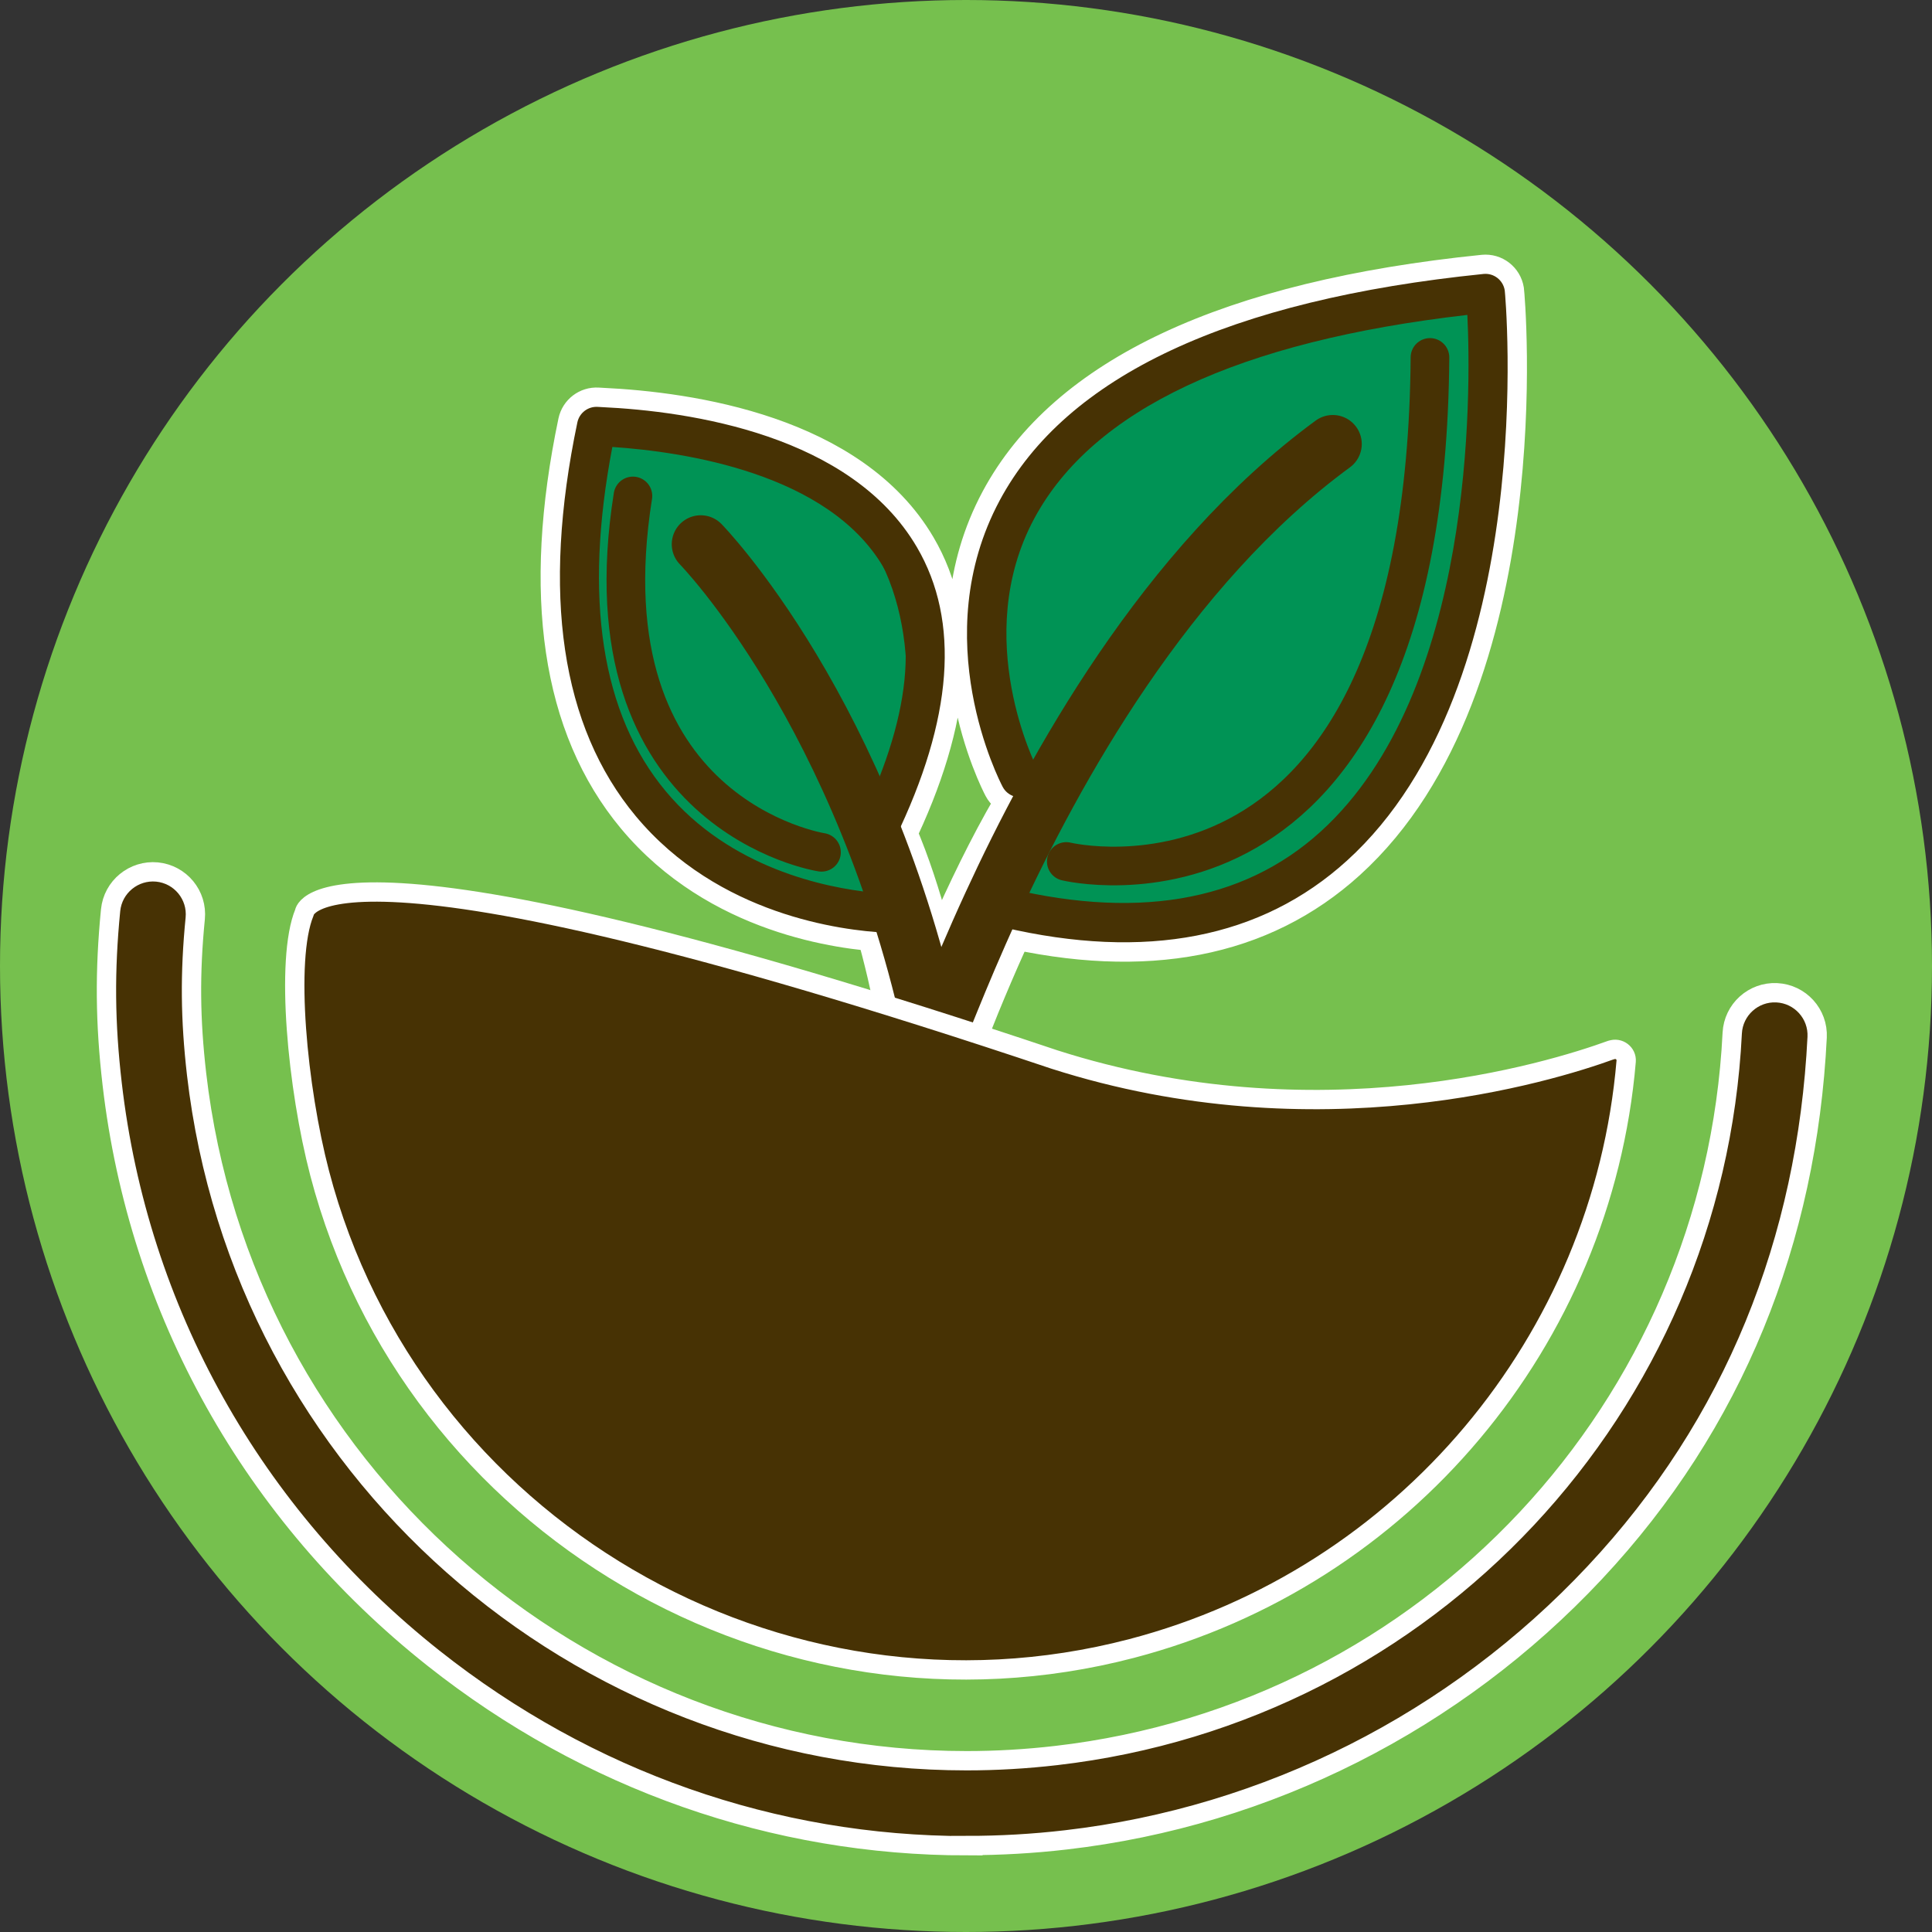 <svg xmlns="http://www.w3.org/2000/svg" id="Layer_2" data-name="Layer 2" viewBox="0 0 200 200"><rect x="0" y="0" width="200" height="200" fill="#333333" stroke="none"/><defs><style>      .cls-1, .cls-2 {        stroke-width: 4px;      }      .cls-1, .cls-2, .cls-3, .cls-4, .cls-5 {        stroke-linecap: round;        stroke-linejoin: round;      }      .cls-1, .cls-4, .cls-5 {        stroke: #473204;      }      .cls-1, .cls-5, .cls-6, .cls-7 {        fill: none;      }      .cls-2, .cls-3, .cls-8, .cls-9 {        fill: #473204;      }      .cls-2, .cls-3, .cls-6, .cls-7, .cls-9 {        stroke: #fff;      }      .cls-3, .cls-9 {        stroke-width: 2px;      }      .cls-4 {        stroke-width: 1.5px;      }      .cls-4, .cls-10 {        fill: #009355;      }      .cls-5 {        stroke-width: 6px;      }      .cls-6 {        stroke-width: 10px;      }      .cls-6, .cls-7, .cls-9 {        stroke-miterlimit: 10;      }      .cls-11 {        fill: #76c04e;      }      .cls-7 {        stroke-width: 9.5px;      }    </style></defs><g id="Layer_1-2" data-name="Layer 1"><g><circle class="cls-11" cx="100" cy="100" r="100"></circle><g><path class="cls-2" d="m94.67,107.79h.01s-2.92-11.02-2.92-11.02c-.02-.07-.05-.14-.07-.22-4.52-.23-17.33-1.8-25.88-12.07-7.73-9.29-9.76-23-6.04-40.76.21-.98,1.1-1.66,2.1-1.6l.36.02c9.28.43,25.87,2.89,32.68,14.49,4.5,7.67,3.74,17.81-2.25,30.17.48,1.36,1.3,3.78,2.22,6.55.15.2.27.44.34.7l.41,1.56c.57,1.72,1.16,3.49,1.72,5.19,1.51-3.5,3.19-7.38,3.48-8.03.41-.89,4.59-11.24,5.55-10.99,14.14,3.67,22.22,11.68,30.33,4.32,15.93-14.45,15.58-45.48,15.19-53.49-23.69,2.72-38.77,9.8-44.83,21.07-6.64,12.34.24,25.77.31,25.9.52.99.14,2.21-.85,2.73-.99.52-2.21.14-2.73-.84-.33-.62-7.95-15.4-.31-29.66,6.9-12.87,23.75-20.76,50.08-23.44,1.07-.11,2.03.64,2.2,1.7.06.39,3.73,40.84-16.34,59.04-8.85,8.03-20.82,10.35-35.59,6.89-1.15,2.66-3.42,7.91-4.58,10.61.26.78.48,1.45.66,2m-36.53-62.33c-2.99,15.66-1.14,27.64,5.53,35.64,6.65,7.98,16.51,9.98,21.38,10.48-.81-2.41-1.45-4.29-1.72-4.99-.2-.53-.17-1.12.08-1.62,5.69-11.4,6.63-20.52,2.77-27.09-5.69-9.7-20.59-11.92-28.03-12.42Z"></path><path class="cls-7" d="m96.47,110.9s-2.48-19.04-8.74-28.7"></path><path class="cls-6" d="m93.82,115.99s9.98-29.98,19.96-39.91"></path><path class="cls-4" d="m102.68,93.6s38.53,13.2,48.13-28.99c1.8-8.29,5.48-29.45,2.97-34.25-5.56.67-47.3,7.16-49.98,25.67-.75,2.39-4.2,19.18,2.07,23.8s2.58,2.27,2.58,2.27l-5.77,11.5Z"></path><g><path class="cls-10" d="m91.83,94.47c-10.28,0-18.23-3.32-23.63-9.88-12.04-14.6-7.22-40.34-7.17-40.6.07-.35.38-.61.74-.61h.02c13.85.29,23.48,4.3,28.62,11.92,7.92,11.72,2.45,27.69,1.82,29.42,0,.75.08,4.77,1.37,8.76.07.23.03.47-.1.67-.14.19-.36.31-.59.31-.36,0-.71.01-1.06.01h0Z"></path><path class="cls-8" d="m61.76,44.14c44.63.95,29.71,40.45,29.71,40.45,0,0-.07,4.55,1.41,9.12-.35,0-.7.01-1.05.01-38.36,0-30.62-46.76-30.07-49.58m0-1.5c-.72,0-1.34.51-1.47,1.21-.05.26-4.93,26.35,7.33,41.22,5.55,6.73,13.7,10.15,24.21,10.15.36,0,.71,0,1.08-.01.47-.01.91-.24,1.19-.63.27-.39.35-.88.21-1.33-1.19-3.7-1.32-7.43-1.33-8.4.83-2.33,6-18.2-1.95-29.96-5.29-7.83-15.12-11.95-29.23-12.25-.01,0-.02,0-.03,0h0Z"></path></g><path class="cls-8" d="m94.67,107.79h.01s-2.92-11.02-2.92-11.02c-.02-.07-.05-.14-.07-.22-4.52-.23-17.33-1.8-25.88-12.07-7.73-9.29-9.76-23-6.04-40.76.21-.98,1.1-1.66,2.1-1.6l.36.02c9.28.43,25.87,2.89,32.68,14.49,4.5,7.67,3.74,17.81-2.25,30.17.48,1.36,1.3,3.78,2.22,6.55.15.2.27.44.34.7l.41,1.56c.57,1.72,1.16,3.49,1.72,5.19,1.51-3.5,3.19-7.38,3.48-8.03.41-.89,1.39-1.37,2.35-1.12,14.14,3.67,25.42,1.8,33.53-5.56,15.93-14.45,15.58-45.48,15.19-53.49-23.69,2.72-38.77,9.8-44.83,21.07-6.64,12.34.24,25.77.31,25.9.52.99.14,2.21-.85,2.73-.99.52-2.21.14-2.73-.84-.33-.62-7.95-15.4-.31-29.66,6.9-12.87,23.75-20.76,50.08-23.44,1.07-.11,2.03.64,2.2,1.7.06.39,3.73,40.84-16.34,59.04-8.85,8.03-20.82,10.35-35.59,6.89-1.15,2.66-3.42,7.91-4.58,10.61.26.78.48,1.45.66,2m-36.53-62.33c-2.99,15.66-1.14,27.64,5.53,35.64,6.65,7.98,16.51,9.98,21.38,10.48-.81-2.41-1.45-4.29-1.72-4.99-.2-.53-.17-1.12.08-1.62,5.69-11.4,6.63-20.52,2.77-27.09-5.69-9.7-20.59-11.92-28.03-12.42Z"></path><path class="cls-5" d="m72.54,56.34s16.98,17.34,24.15,51.14c.32-.15,2.28-5.8,6-13.87,6.39-13.89,17.97-34.96,35.28-47.65"></path><path class="cls-1" d="m110.38,89.18s37.18,9.03,37.65-52.18"></path><path class="cls-1" d="m85.04,88.23s-24.77-3.8-19.52-36.89"></path></g><path class="cls-3" d="m166.8,108.7c.78-.29,1.61.33,1.54,1.16-2.46,28.92-23,53.41-51.19,60.79-36.55,9.56-74.5-12.65-84.06-49.2-2.3-8.8-3.59-22.11-1.58-26.98,0,0,.95-10.52,77.64,15.21,27.25,8.72,51.24,1.34,57.65-.99Z"></path><path class="cls-9" d="m100.11,191.07c-19.93,0-39.22-6.73-55.23-19.41-18.74-14.85-30.55-35.97-33.27-59.46-.73-6.29-.78-11.68-.16-17.98.24-2.42,2.4-4.18,4.81-3.95,2.42.24,4.19,2.39,3.95,4.81-.56,5.68-.51,10.44.14,16.11,4.73,40.86,39.53,71.08,79.71,71.08,3.07,0,6.17-.18,9.29-.54,38.53-4.46,68.05-36.03,69.97-74.78.12-2.43,2.19-4.3,4.61-4.18,2.43.12,4.3,2.19,4.18,4.61-1.04,20.96-8.57,40-23.02,55.42-14.45,15.43-33.89,25.25-54.73,27.66-3.43.4-6.85.59-10.26.59Z"></path></g></g></svg>